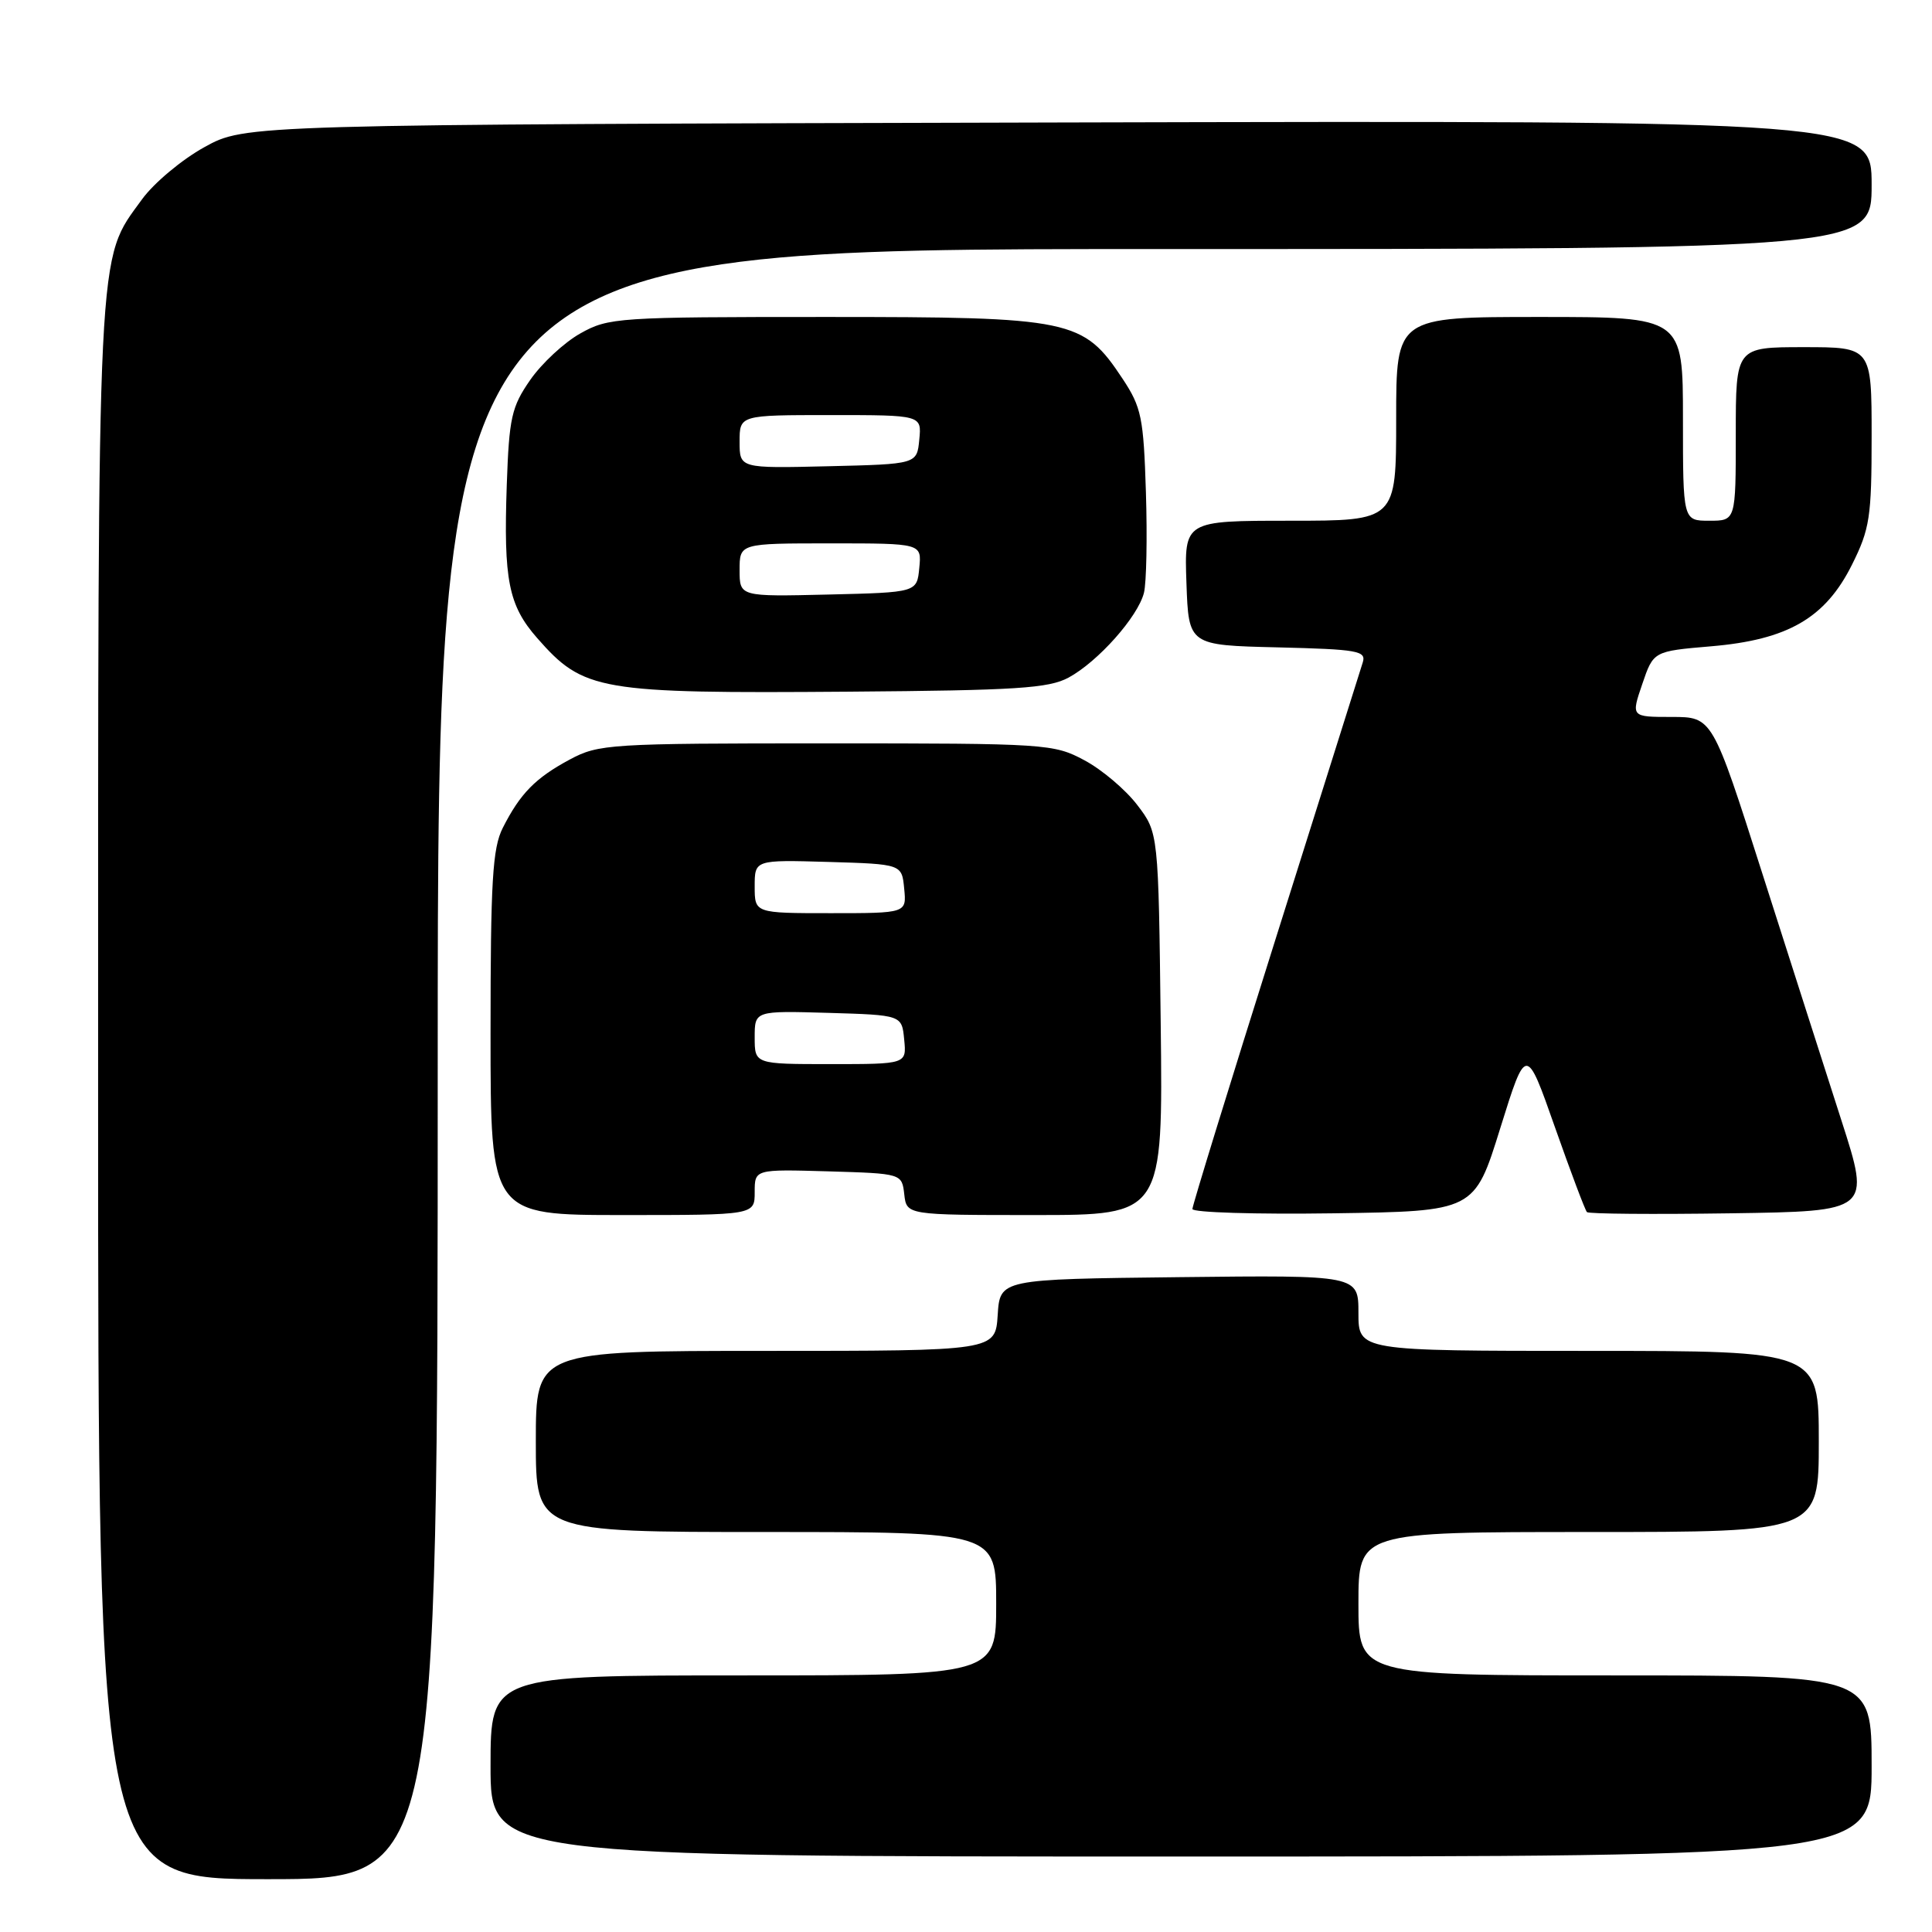 <?xml version="1.0" encoding="UTF-8" standalone="no"?>
<!DOCTYPE svg PUBLIC "-//W3C//DTD SVG 1.1//EN" "http://www.w3.org/Graphics/SVG/1.1/DTD/svg11.dtd" >
<svg xmlns="http://www.w3.org/2000/svg" xmlns:xlink="http://www.w3.org/1999/xlink" version="1.1" viewBox="0 0 256 256">
 <g >
 <path fill="currentColor"
d=" M 58.00 141.00 C 58.00 33.00 58.00 33.00 153.00 33.00 C 248.00 33.00 248.00 33.00 248.00 24.48 C 248.00 15.97 248.00 15.97 140.25 16.23 C 32.50 16.50 32.50 16.50 27.08 19.50 C 24.09 21.15 20.38 24.26 18.82 26.41 C 12.80 34.72 13.00 30.61 13.00 144.68 C 13.00 249.00 13.00 249.00 35.50 249.00 C 58.00 249.00 58.00 249.00 58.00 141.00 Z  M 248.00 234.00 C 248.00 222.00 248.00 222.00 214.00 222.00 C 180.00 222.00 180.00 222.00 180.00 212.50 C 180.00 203.00 180.00 203.00 210.50 203.00 C 241.00 203.00 241.00 203.00 241.00 191.00 C 241.00 179.00 241.00 179.00 210.50 179.00 C 180.00 179.00 180.00 179.00 180.00 173.98 C 180.00 168.96 180.00 168.96 156.25 169.23 C 132.50 169.50 132.50 169.50 132.20 174.25 C 131.89 179.00 131.89 179.00 101.45 179.00 C 71.00 179.00 71.00 179.00 71.00 191.00 C 71.00 203.00 71.00 203.00 101.50 203.00 C 132.00 203.00 132.00 203.00 132.00 212.50 C 132.00 222.00 132.00 222.00 98.50 222.00 C 65.00 222.00 65.00 222.00 65.00 234.00 C 65.00 246.00 65.00 246.00 156.50 246.00 C 248.00 246.00 248.00 246.00 248.00 234.00 Z  M 100.00 157.96 C 100.00 154.93 100.00 154.93 109.75 155.21 C 119.50 155.50 119.50 155.50 119.82 158.25 C 120.13 161.00 120.13 161.00 137.11 161.00 C 154.10 161.00 154.10 161.00 153.80 135.67 C 153.50 110.34 153.50 110.34 150.69 106.66 C 149.15 104.64 146.00 101.97 143.69 100.74 C 139.62 98.56 138.66 98.50 109.50 98.50 C 80.74 98.50 79.33 98.59 75.50 100.64 C 70.94 103.09 68.93 105.14 66.62 109.70 C 65.26 112.39 65.00 116.76 65.00 136.95 C 65.00 161.00 65.00 161.00 82.50 161.00 C 100.00 161.00 100.00 161.00 100.00 157.96 Z  M 198.79 149.50 C 202.22 138.50 202.22 138.50 206.03 149.34 C 208.13 155.30 210.04 160.38 210.28 160.61 C 210.52 160.85 219.07 160.92 229.29 160.77 C 247.87 160.50 247.87 160.50 244.01 148.50 C 241.88 141.90 237.17 127.16 233.52 115.75 C 226.90 95.00 226.90 95.00 221.51 95.00 C 216.12 95.00 216.12 95.00 217.61 90.64 C 219.09 86.29 219.09 86.29 226.71 85.64 C 236.90 84.78 241.87 81.90 245.40 74.82 C 247.76 70.09 248.00 68.51 248.00 57.80 C 248.00 46.00 248.00 46.00 239.00 46.00 C 230.00 46.00 230.00 46.00 230.00 57.50 C 230.00 69.00 230.00 69.00 226.50 69.00 C 223.00 69.00 223.00 69.00 223.00 55.50 C 223.00 42.00 223.00 42.00 204.00 42.00 C 185.00 42.00 185.00 42.00 185.00 55.50 C 185.00 69.00 185.00 69.00 170.96 69.00 C 156.92 69.00 156.92 69.00 157.21 77.25 C 157.50 85.50 157.50 85.50 169.31 85.78 C 179.94 86.04 181.06 86.24 180.57 87.78 C 180.28 88.73 175.08 105.22 169.02 124.43 C 162.96 143.64 158.00 159.74 158.00 160.20 C 158.00 160.66 166.41 160.92 176.69 160.77 C 195.37 160.50 195.37 160.50 198.79 149.50 Z  M 141.60 89.78 C 145.49 87.67 150.78 81.73 151.58 78.55 C 151.91 77.23 152.03 71.24 151.84 65.24 C 151.53 55.33 151.25 53.97 148.75 50.19 C 143.52 42.30 142.08 42.00 109.43 42.00 C 81.85 42.00 80.63 42.08 76.90 44.18 C 74.77 45.37 71.78 48.15 70.26 50.34 C 67.78 53.91 67.46 55.34 67.15 64.24 C 66.71 76.88 67.38 80.22 71.19 84.56 C 77.34 91.56 79.29 91.90 112.50 91.65 C 134.67 91.48 138.96 91.21 141.60 89.78 Z  M 100.00 137.46 C 100.00 133.93 100.00 133.93 109.75 134.21 C 119.50 134.50 119.50 134.50 119.81 137.75 C 120.13 141.00 120.13 141.00 110.06 141.00 C 100.00 141.00 100.00 141.00 100.00 137.46 Z  M 100.00 117.46 C 100.00 113.93 100.00 113.93 109.75 114.21 C 119.50 114.50 119.50 114.50 119.81 117.75 C 120.13 121.00 120.13 121.00 110.06 121.00 C 100.00 121.00 100.00 121.00 100.00 117.46 Z  M 98.00 75.53 C 98.00 72.00 98.00 72.00 110.06 72.00 C 122.13 72.00 122.13 72.00 121.81 75.25 C 121.50 78.50 121.50 78.50 109.75 78.78 C 98.00 79.06 98.00 79.06 98.00 75.53 Z  M 98.00 58.53 C 98.00 55.00 98.00 55.00 110.06 55.00 C 122.13 55.00 122.13 55.00 121.81 58.25 C 121.50 61.50 121.50 61.50 109.75 61.78 C 98.00 62.06 98.00 62.06 98.00 58.53 Z "/>
</g>
</svg>